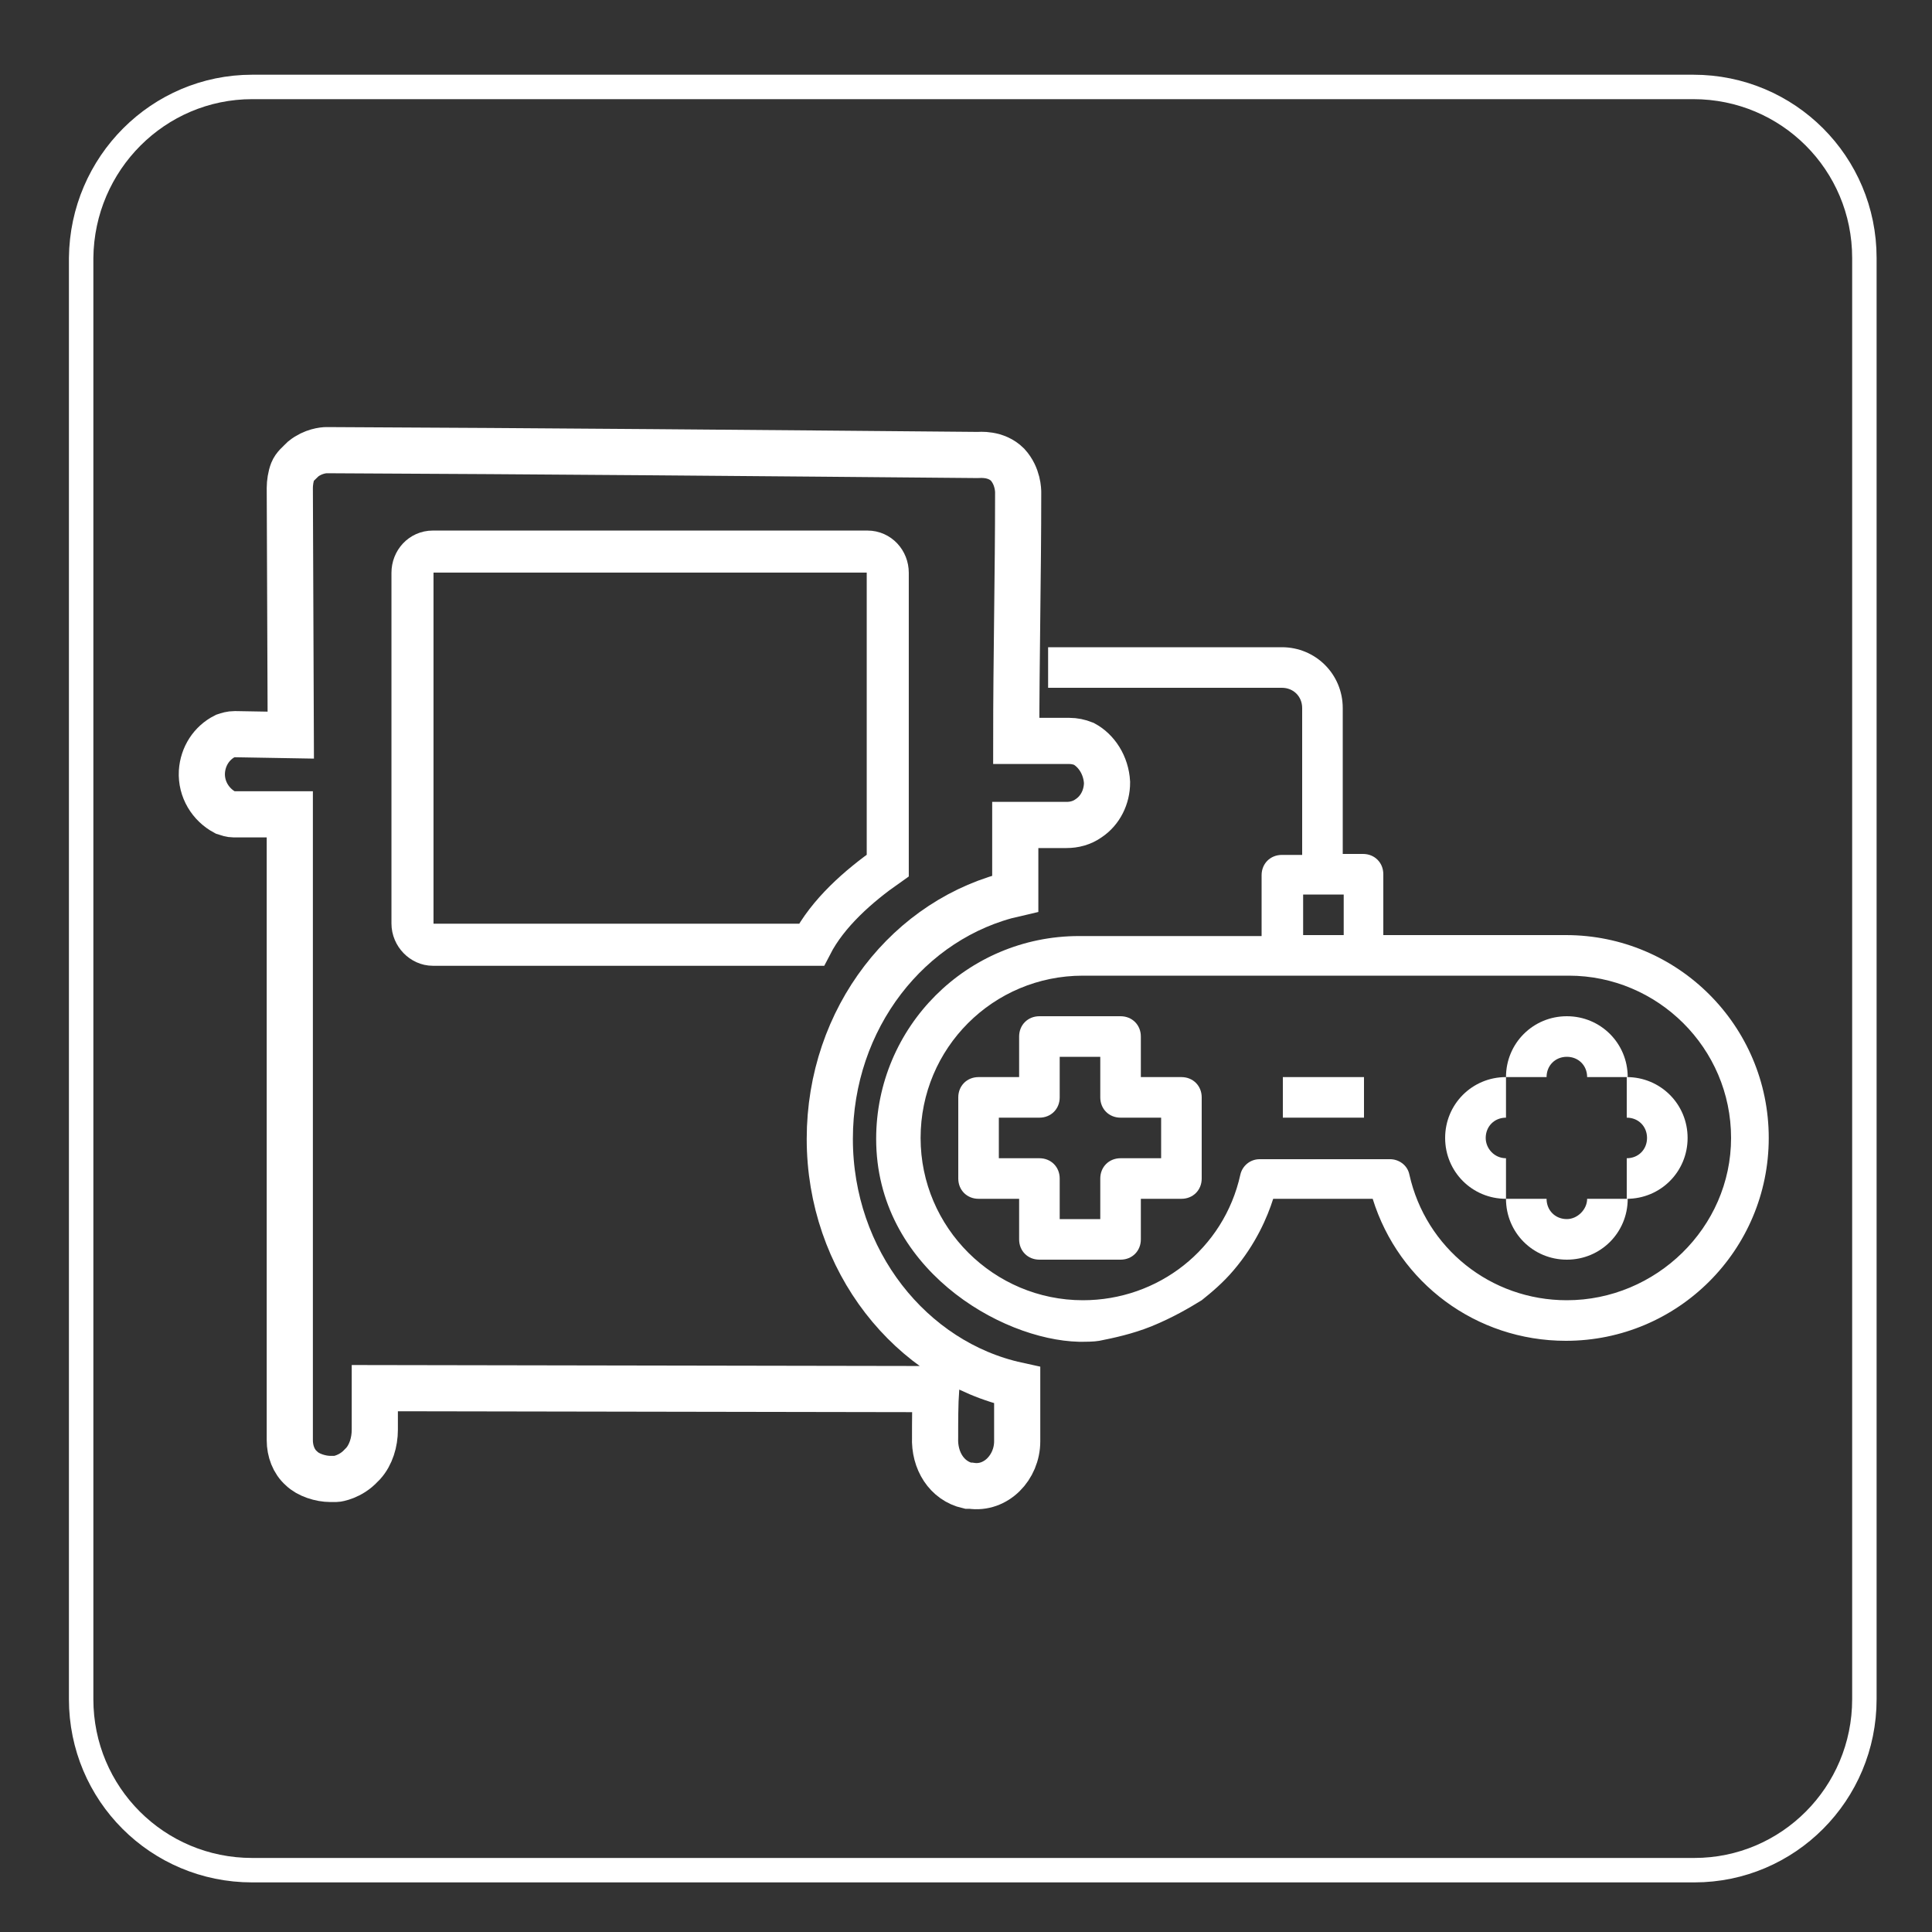 <?xml version="1.0" encoding="utf-8"?>
<!-- Generator: Adobe Illustrator 22.0.0, SVG Export Plug-In . SVG Version: 6.00 Build 0)  -->
<svg version="1.1" id="Layer_1" xmlns="http://www.w3.org/2000/svg" xmlns:xlink="http://www.w3.org/1999/xlink" x="0px" y="0px"
	 viewBox="0 0 200 200" style="enable-background:new 0 0 200 200;" xml:space="preserve">
<rect x="0" y="0" width="200" height="200" fill="#333333" stroke="none"/>
<style type="text/css">
	.st0{display:none;fill:#27262B;}
	.st1{fill:none;stroke:#FFFFFF;stroke-width:2.53;stroke-miterlimit:10;}
	.st2{fill:#FFFFFF;}
	.st3{fill:none;stroke:#FFFFFF;stroke-width:4.779;stroke-miterlimit:10;}
	.st4{fill:none;stroke:#FFFFFF;stroke-width:4.354;stroke-miterlimit:10;}
</style>
<rect y="0.5" class="st0" width="200" height="200"/>
<path class="st1" d="M175.4,193.6H26.1c-9.8,0-17.7-7.9-17.7-17.7V26.7C8.5,16.9,16.4,9,26.1,9h149.2c9.8,0,17.7,7.9,17.7,17.7
	v149.2C193,185.7,185.1,193.6,175.4,193.6z"/>
<g>
	<path class="st2" d="M132.8,111.5h8.4v4.2h-8.4V111.5z"/>
	<path class="st2" d="M124.4,134.6c1-0.8,2.2-1.8,3.3-3.1c2.3-2.7,3.5-5.5,4.1-7.4h10.3c2.7,8.7,10.7,14.7,20,14.7
		c11.6,0,21-9.4,21-21s-9.4-21-21-21h-18.9v-6.3c0-1.2-0.9-2.1-2.1-2.1H139V73.3c0-3.5-2.8-6.3-6.3-6.3h-24.2v4.2h24.2
		c1.2,0,2.1,0.9,2.1,2.1v15.2h-2.1c-1.2,0-2.1,0.9-2.1,2.1v6.3h-18.9c-11.6,0-21,9.4-21,21c0,13.3,12.8,20.8,21,21
		c0.8,0,1.5,0,2.1-0.1c1.5-0.3,3.4-0.7,5.4-1.5C121.4,136.4,123.1,135.4,124.4,134.6z M134.9,92.6h4.2v4.2h-4.2V92.6z M162.2,134.6
		c-7.9,0-14.6-5.4-16.3-13c-0.2-1-1.1-1.6-2-1.6h-13.5c-1,0-1.8,0.7-2,1.6c-1.7,7.7-8.5,13-16.3,13c-9.2,0-16.8-7.5-16.8-16.8
		s7.5-16.8,16.8-16.8h50.3c9.2,0,16.8,7.5,16.8,16.8S171.4,134.6,162.2,134.6z"/>
	<path class="st2" d="M122.3,111.5h-4.2v-4.2c0-1.2-0.9-2.1-2.1-2.1h-8.4c-1.2,0-2.1,0.9-2.1,2.1v4.2h-4.2c-1.2,0-2.1,0.9-2.1,2.1
		v8.4c0,1.2,0.9,2.1,2.1,2.1h4.2v4.2c0,1.2,0.9,2.1,2.1,2.1h8.4c1.2,0,2.1-0.9,2.1-2.1v-4.2h4.2c1.2,0,2.1-0.9,2.1-2.1v-8.4
		C124.4,112.4,123.5,111.5,122.3,111.5z M120.2,119.9H116c-1.2,0-2.1,0.9-2.1,2.1v4.2h-4.2V122c0-1.2-0.9-2.1-2.1-2.1h-4.2v-4.2h4.2
		c1.2,0,2.1-0.9,2.1-2.1v-4.2h4.2v4.2c0,1.2,0.9,2.1,2.1,2.1h4.2V119.9z"/>
	<path class="st2" d="M162.2,109.4c1.2,0,2.1,0.9,2.1,2.1h4.2c0-3.5-2.8-6.3-6.3-6.3s-6.3,2.8-6.3,6.3h4.2
		C160.1,110.3,161,109.4,162.2,109.4z"/>
	<path class="st2" d="M162.2,126.2c-1.2,0-2.1-0.9-2.1-2.1h-4.2c0,3.5,2.8,6.3,6.3,6.3s6.3-2.8,6.3-6.3h-4.2
		C164.3,125.2,163.3,126.2,162.2,126.2z"/>
	<path class="st2" d="M153.8,117.8c0-1.2,0.9-2.1,2.1-2.1v-4.2c-3.5,0-6.3,2.8-6.3,6.3s2.8,6.3,6.3,6.3v-4.2
		C154.7,119.9,153.8,118.9,153.8,117.8z"/>
	<path class="st2" d="M168.4,111.5v4.2c1.2,0,2.1,0.9,2.1,2.1s-0.9,2.1-2.1,2.1v4.2c3.5,0,6.3-2.8,6.3-6.3S171.9,111.5,168.4,111.5z
		"/>
</g>
<g>
	<g>
		<path class="st3" d="M114.6,81c0,1.5-0.7,2.9-1.9,3.7c-0.7,0.5-1.5,0.7-2.3,0.7h-5.3v7.1c-11,2.5-19.2,12.9-19.2,25.4
			c0,12.6,8.4,23.1,19.4,25.5v5.8c0,2.7-2.2,5-4.8,4.6c-0.1,0-0.2,0-0.3,0c-2.2-0.5-3.5-2.6-3.4-5c0-1.7,0-3.4,0.1-5l-58.1-0.1v4.3
			c0,1.3-0.4,2.6-1.2,3.5c-0.1,0.1-0.1,0.1-0.2,0.2c-1.1,1.2-2.5,1.4-2.6,1.4c-0.2,0-0.4,0-0.6,0c-1,0-2.3-0.4-3-1.1
			c-0.8-0.7-1.2-1.8-1.2-2.9V84.3h-5.8c-0.3,0-0.6-0.1-0.9-0.2c-1.5-0.8-2.5-2.4-2.4-4.2c0.1-1.6,1-3,2.4-3.7c0.3-0.1,0.6-0.2,1-0.2
			l5.8,0.1L30,50.5c0-0.5,0.1-1.2,0.3-1.7c0.2-0.5,0.6-0.8,1.1-1.3c1-0.8,2.1-0.9,2.4-0.9c22.4,0.1,45,0.3,67.4,0.5
			c0.2,0,1.9-0.2,3.1,1c1.1,1.2,1.1,2.7,1.1,2.9c0,8.5-0.2,17.2-0.2,25.7h5.5c0.5,0,1,0.1,1.5,0.3C113.5,77.7,114.5,79.2,114.6,81z"
			/>
	</g>
	<path class="st4" d="M91.9,59.3v30.3c-3,2.1-6.2,4.9-7.9,8.2H44.8c-1.1,0-2.1-1-2.1-2.2V59.3c0-1.2,0.9-2.2,2.1-2.2h45
		C91,57.1,91.9,58.1,91.9,59.3z"/>
</g>
</svg>

